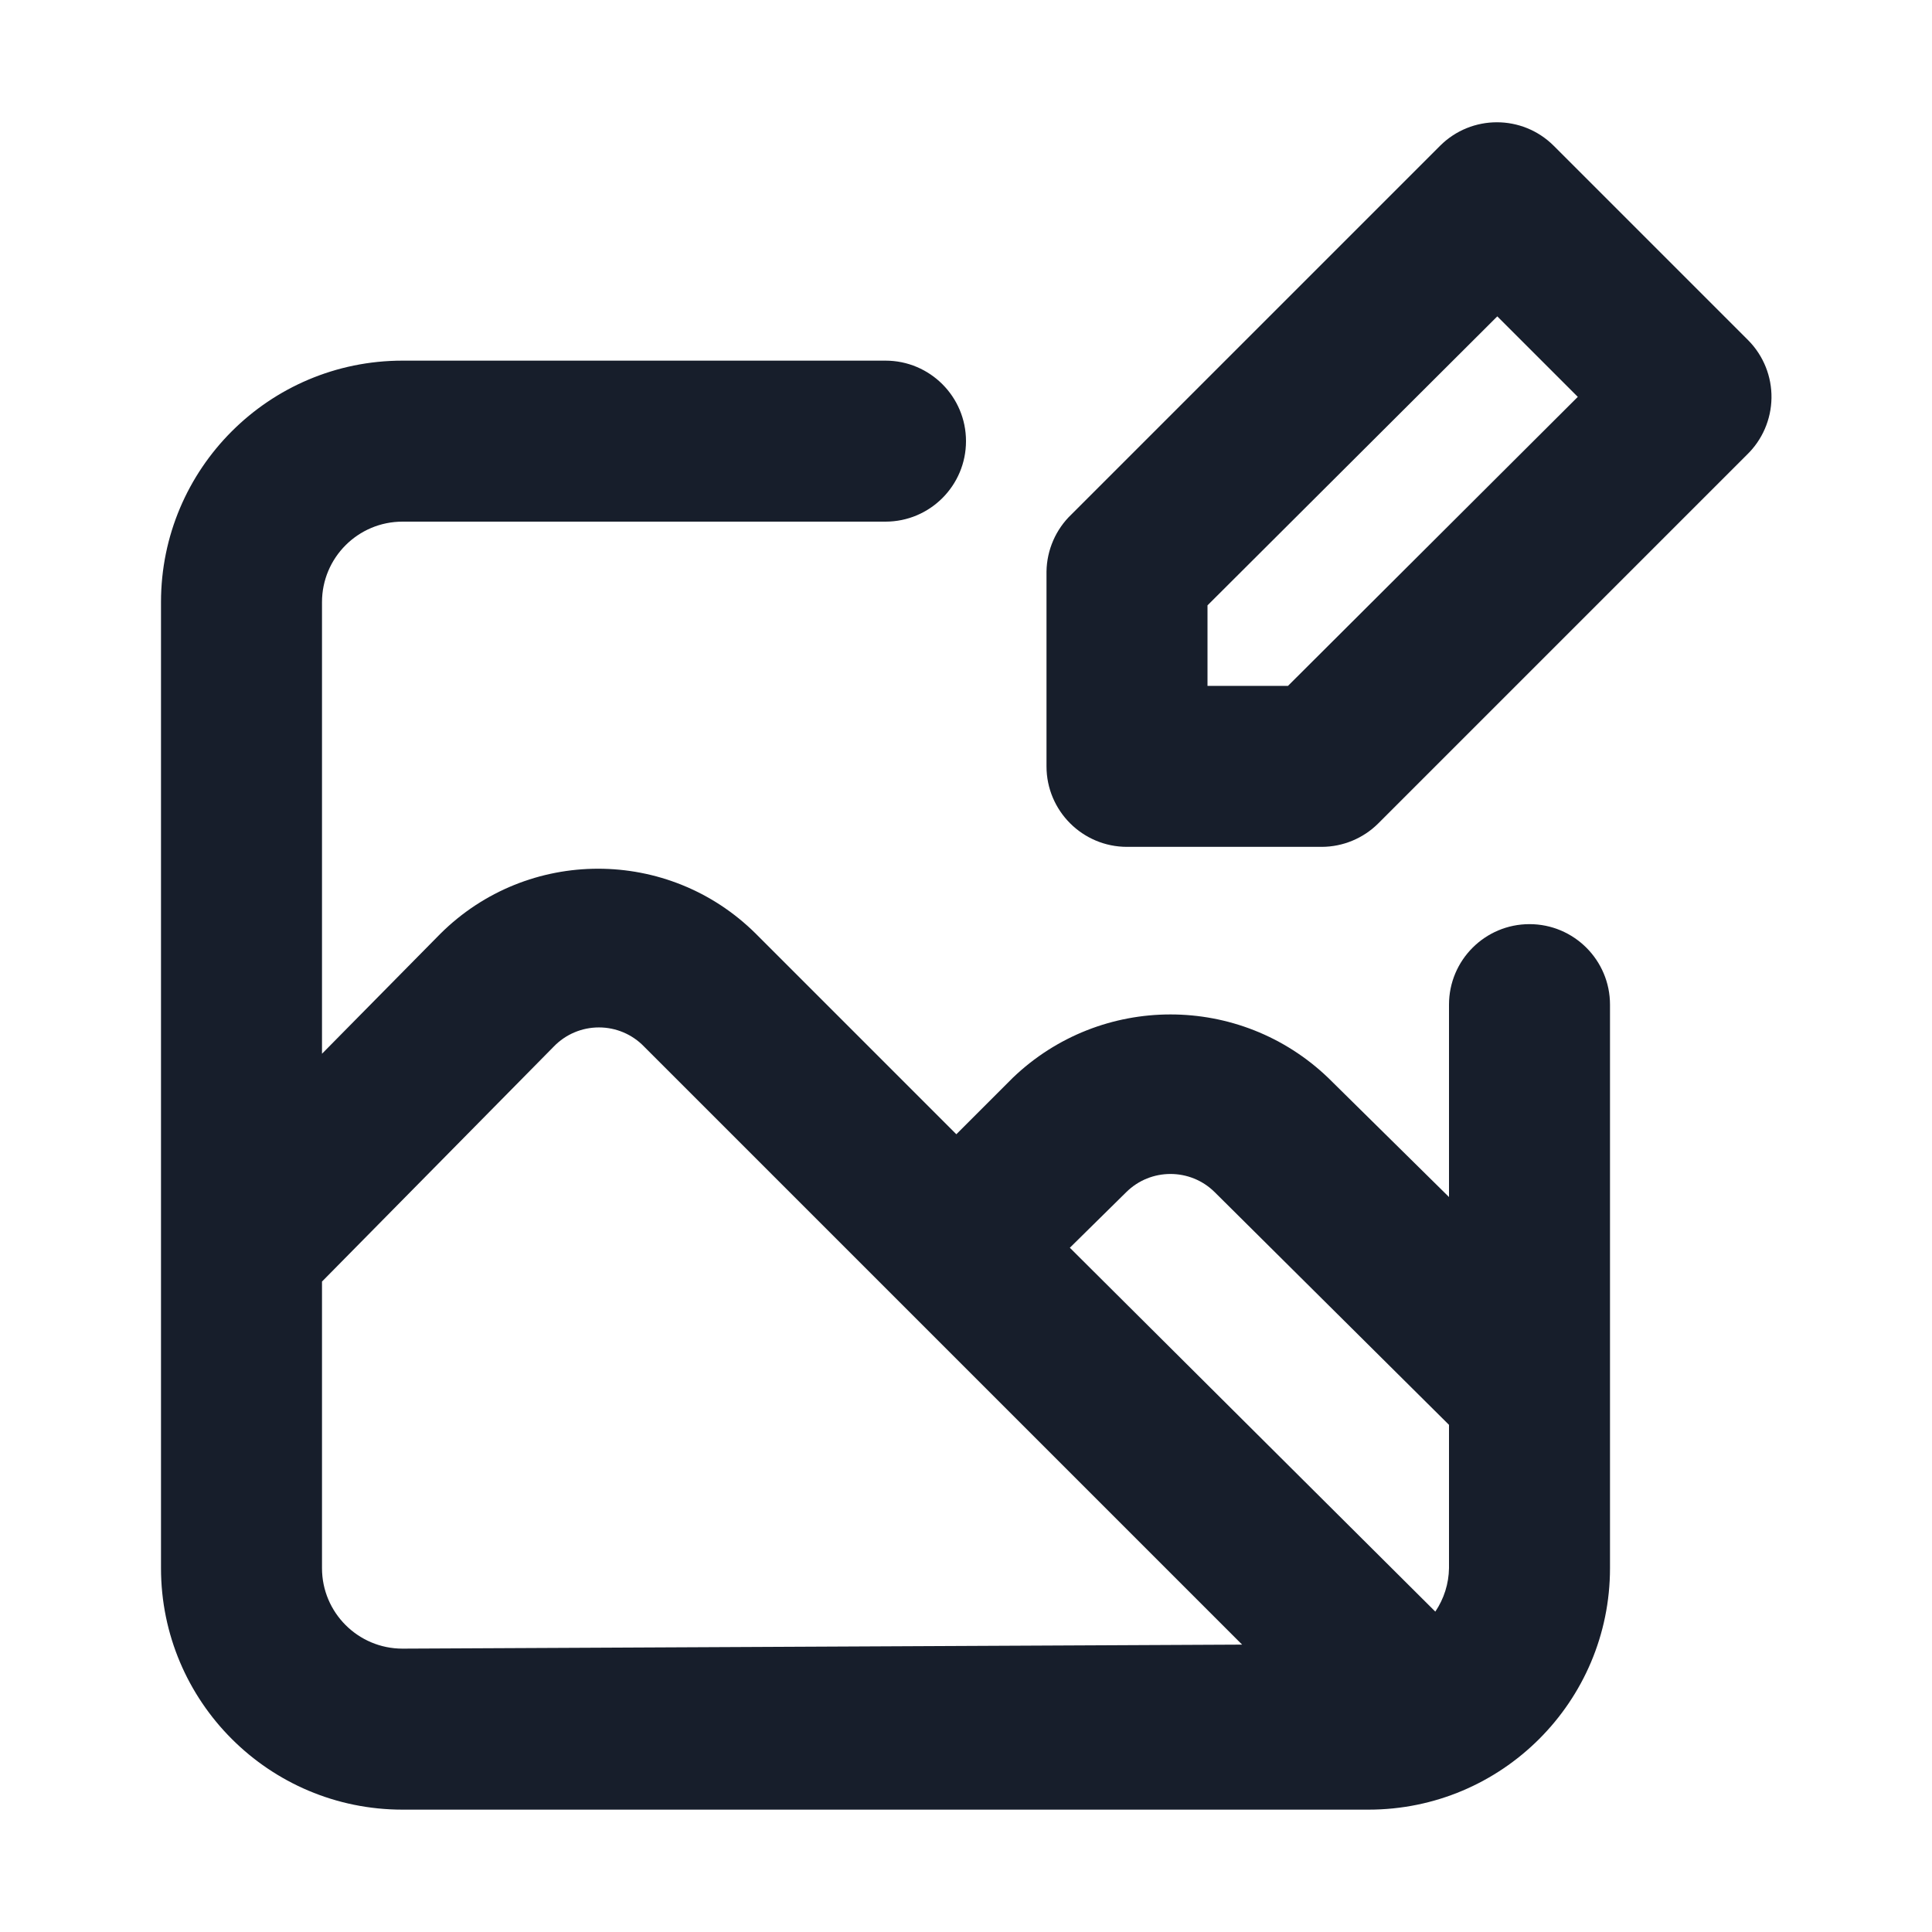 <svg width="24" height="24" viewBox="0 0 24 24" fill="none" xmlns="http://www.w3.org/2000/svg">
<path fill-rule="evenodd" clip-rule="evenodd" d="M19 11.48C18.448 11.48 18 11.928 18 12.48V14.87L16.5 13.39C15.405 12.339 13.675 12.339 12.58 13.39L11.88 14.09L9.39 11.6C8.306 10.522 6.554 10.522 5.47 11.6L4 13.09V7.48C4 6.928 4.448 6.48 5 6.48H11C11.552 6.48 12 6.032 12 5.48C12 4.928 11.552 4.48 11 4.48H5C3.343 4.48 2 5.823 2 7.48V19.48C2 21.137 3.343 22.48 5 22.48H17C18.657 22.48 20 21.137 20 19.48V12.48C20 11.928 19.552 11.48 19 11.48ZM5 20.48C4.448 20.48 4 20.032 4 19.48V15.92L6.88 13C7.027 12.848 7.229 12.763 7.44 12.763C7.651 12.763 7.853 12.848 8 13L11.17 16.17L15.43 20.43L5 20.48ZM18 19.48C17.997 19.673 17.938 19.86 17.83 20.02L13.29 15.5L13.99 14.81C14.294 14.508 14.786 14.508 15.09 14.81L18 17.7V19.48ZM21.72 4.23L19.3 1.81C18.91 1.422 18.28 1.422 17.89 1.81L13.31 6.39C13.116 6.575 13.004 6.831 13 7.1V9.52C13 10.072 13.448 10.52 14 10.52H16.42C16.682 10.519 16.934 10.415 17.12 10.23L21.7 5.65C21.892 5.465 22.002 5.211 22.006 4.944C22.01 4.678 21.907 4.42 21.72 4.23ZM16 8.52H15V7.52L18.6 3.93L19.6 4.93L16 8.52Z" fill="#171E2B"/>
</svg>
